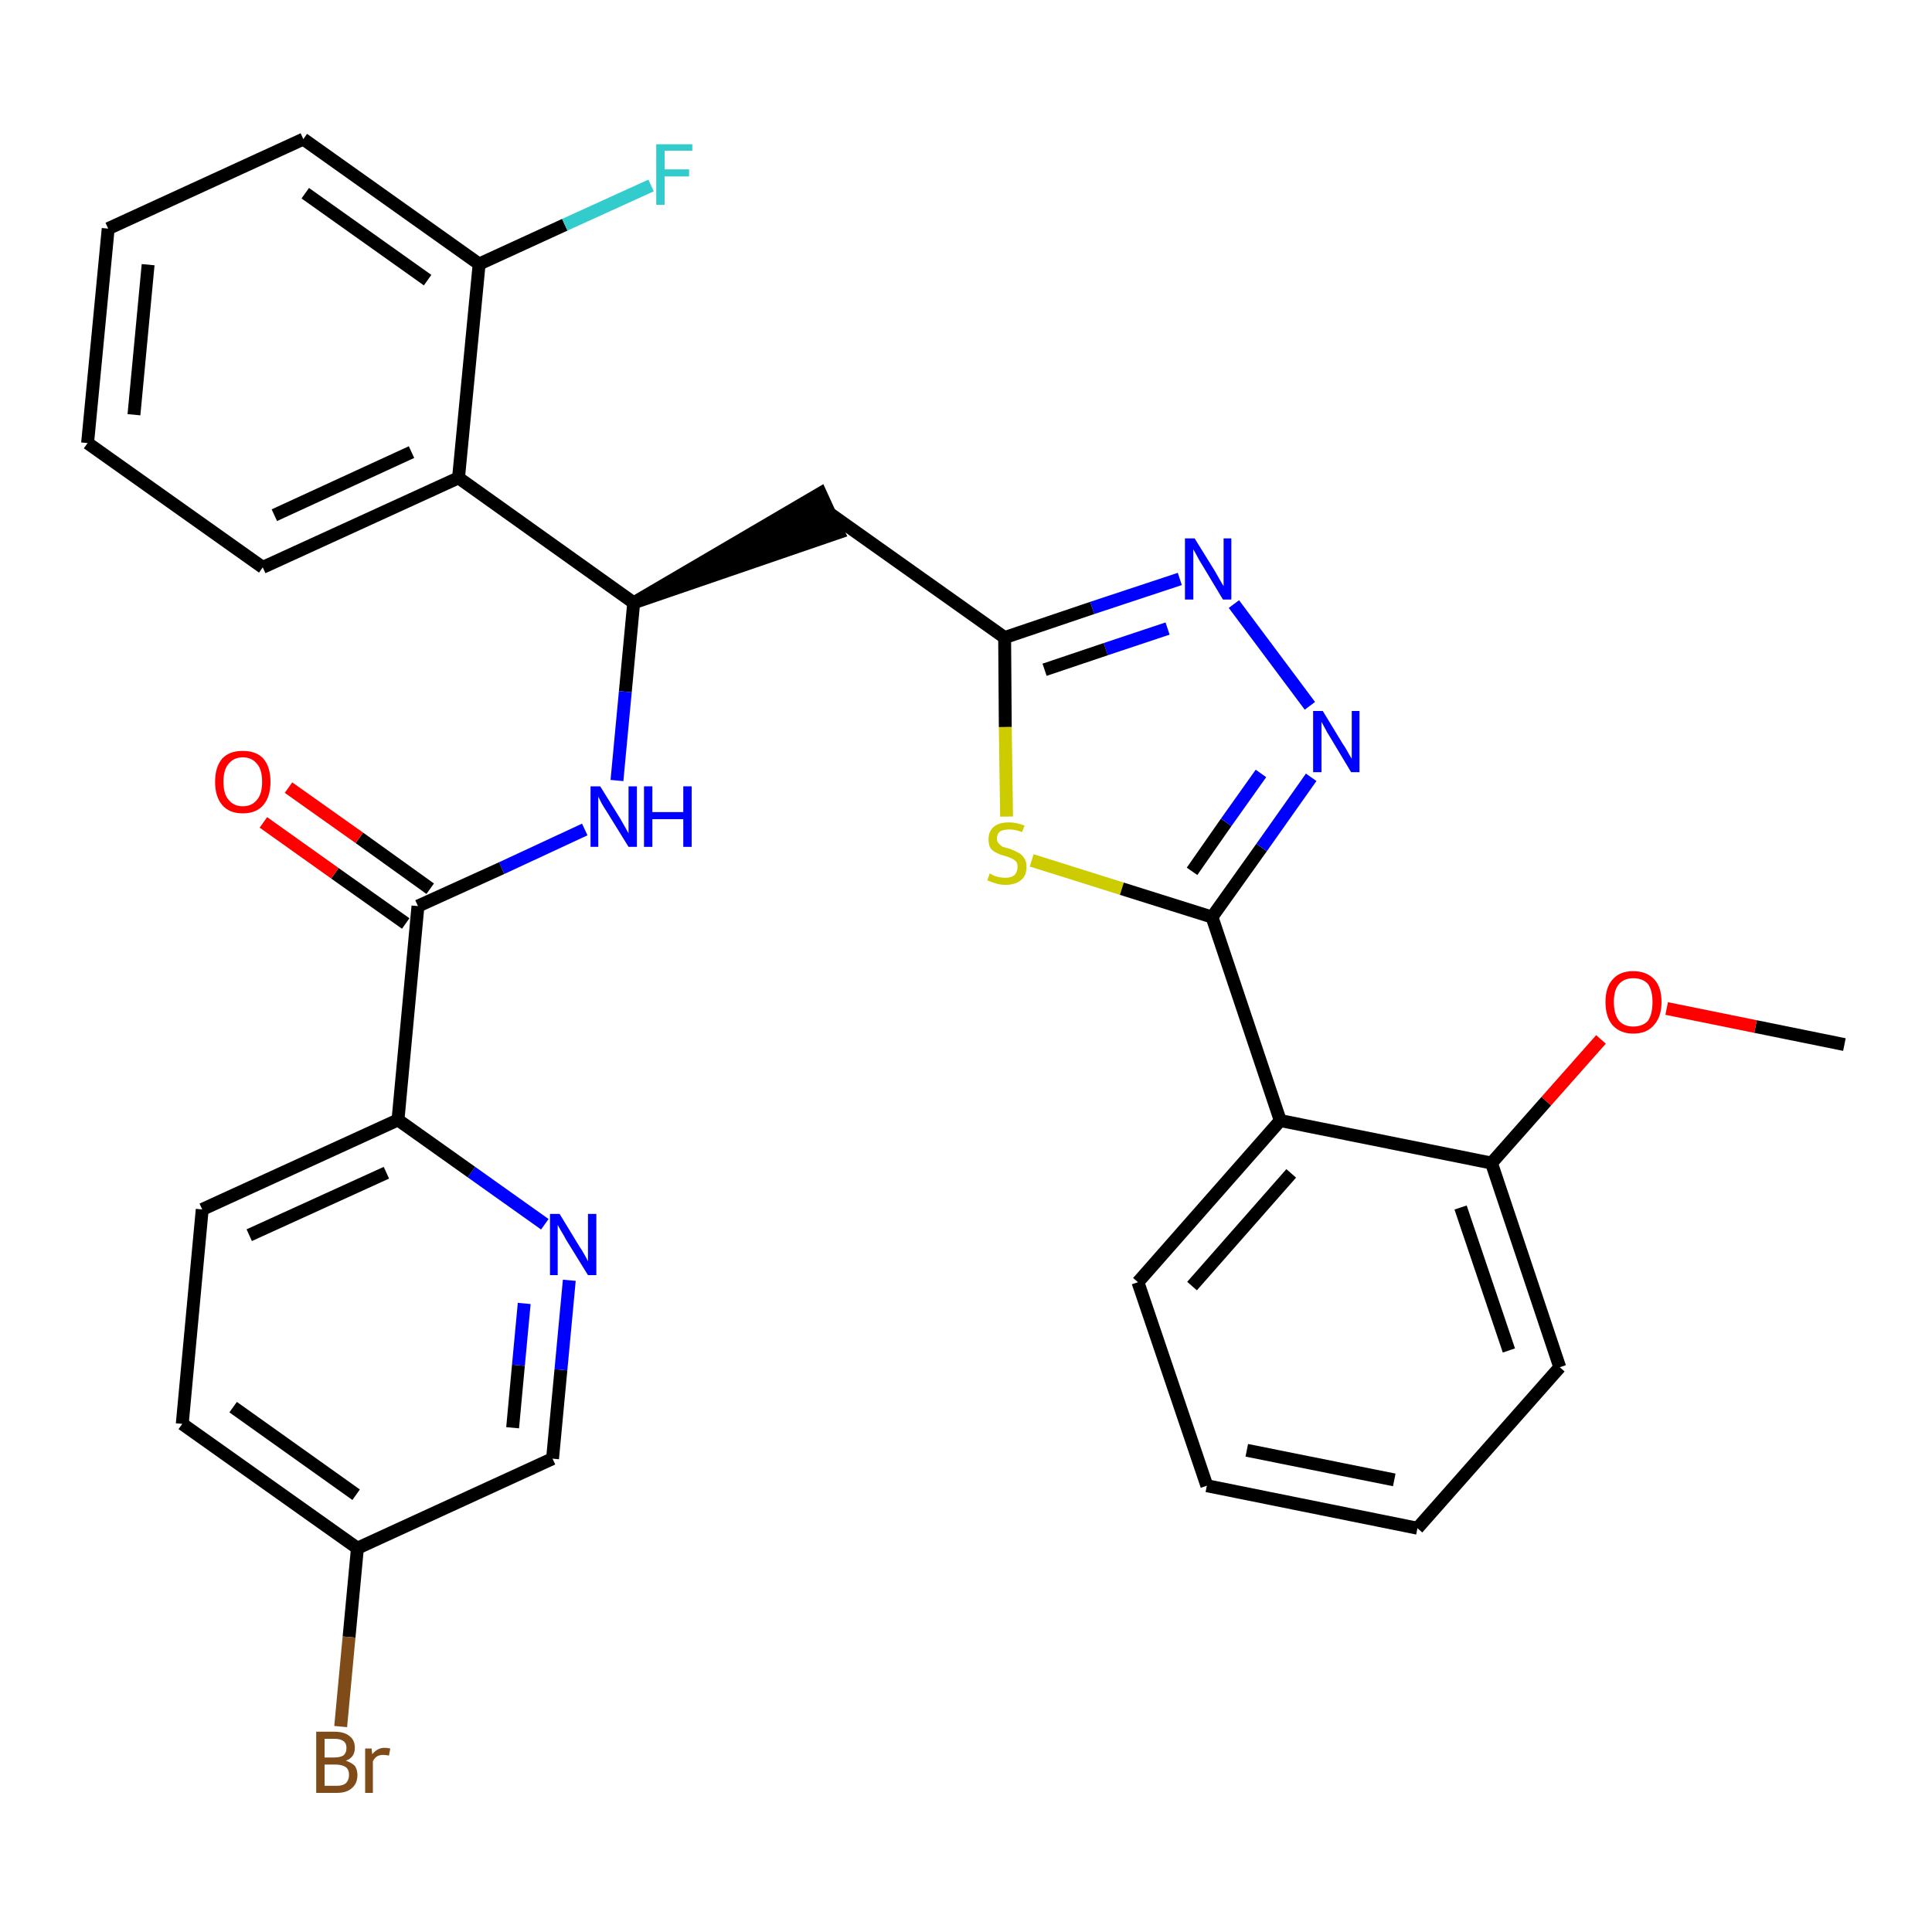 <?xml version='1.0' encoding='iso-8859-1'?>
<svg version='1.1' baseProfile='full'
              xmlns='http://www.w3.org/2000/svg'
                      xmlns:rdkit='http://www.rdkit.org/xml'
                      xmlns:xlink='http://www.w3.org/1999/xlink'
                  xml:space='preserve'
width='300px' height='300px' viewBox='0 0 300 300'>
<!-- END OF HEADER -->
<path class='bond-0 atom-0 atom-1' d='M 286.4,162.2 L 272.6,159.4' style='fill:none;fill-rule:evenodd;stroke:#000000;stroke-width:2.0px;stroke-linecap:butt;stroke-linejoin:miter;stroke-opacity:1' />
<path class='bond-0 atom-0 atom-1' d='M 272.6,159.4 L 258.8,156.6' style='fill:none;fill-rule:evenodd;stroke:#FF0000;stroke-width:2.0px;stroke-linecap:butt;stroke-linejoin:miter;stroke-opacity:1' />
<path class='bond-1 atom-1 atom-2' d='M 248.6,161.4 L 240.1,171.0' style='fill:none;fill-rule:evenodd;stroke:#FF0000;stroke-width:2.0px;stroke-linecap:butt;stroke-linejoin:miter;stroke-opacity:1' />
<path class='bond-1 atom-1 atom-2' d='M 240.1,171.0 L 231.6,180.6' style='fill:none;fill-rule:evenodd;stroke:#000000;stroke-width:2.0px;stroke-linecap:butt;stroke-linejoin:miter;stroke-opacity:1' />
<path class='bond-2 atom-2 atom-3' d='M 231.6,180.6 L 242.2,212.3' style='fill:none;fill-rule:evenodd;stroke:#000000;stroke-width:2.0px;stroke-linecap:butt;stroke-linejoin:miter;stroke-opacity:1' />
<path class='bond-2 atom-2 atom-3' d='M 226.8,187.5 L 234.3,209.7' style='fill:none;fill-rule:evenodd;stroke:#000000;stroke-width:2.0px;stroke-linecap:butt;stroke-linejoin:miter;stroke-opacity:1' />
<path class='bond-31 atom-7 atom-2' d='M 198.8,174.0 L 231.6,180.6' style='fill:none;fill-rule:evenodd;stroke:#000000;stroke-width:2.0px;stroke-linecap:butt;stroke-linejoin:miter;stroke-opacity:1' />
<path class='bond-3 atom-3 atom-4' d='M 242.2,212.3 L 220.1,237.3' style='fill:none;fill-rule:evenodd;stroke:#000000;stroke-width:2.0px;stroke-linecap:butt;stroke-linejoin:miter;stroke-opacity:1' />
<path class='bond-4 atom-4 atom-5' d='M 220.1,237.3 L 187.4,230.7' style='fill:none;fill-rule:evenodd;stroke:#000000;stroke-width:2.0px;stroke-linecap:butt;stroke-linejoin:miter;stroke-opacity:1' />
<path class='bond-4 atom-4 atom-5' d='M 216.5,229.8 L 193.6,225.2' style='fill:none;fill-rule:evenodd;stroke:#000000;stroke-width:2.0px;stroke-linecap:butt;stroke-linejoin:miter;stroke-opacity:1' />
<path class='bond-5 atom-5 atom-6' d='M 187.4,230.7 L 176.7,199.1' style='fill:none;fill-rule:evenodd;stroke:#000000;stroke-width:2.0px;stroke-linecap:butt;stroke-linejoin:miter;stroke-opacity:1' />
<path class='bond-6 atom-6 atom-7' d='M 176.7,199.1 L 198.8,174.0' style='fill:none;fill-rule:evenodd;stroke:#000000;stroke-width:2.0px;stroke-linecap:butt;stroke-linejoin:miter;stroke-opacity:1' />
<path class='bond-6 atom-6 atom-7' d='M 185.1,199.7 L 200.5,182.2' style='fill:none;fill-rule:evenodd;stroke:#000000;stroke-width:2.0px;stroke-linecap:butt;stroke-linejoin:miter;stroke-opacity:1' />
<path class='bond-7 atom-7 atom-8' d='M 198.8,174.0 L 188.2,142.4' style='fill:none;fill-rule:evenodd;stroke:#000000;stroke-width:2.0px;stroke-linecap:butt;stroke-linejoin:miter;stroke-opacity:1' />
<path class='bond-8 atom-8 atom-9' d='M 188.2,142.4 L 195.9,131.6' style='fill:none;fill-rule:evenodd;stroke:#000000;stroke-width:2.0px;stroke-linecap:butt;stroke-linejoin:miter;stroke-opacity:1' />
<path class='bond-8 atom-8 atom-9' d='M 195.9,131.6 L 203.6,120.7' style='fill:none;fill-rule:evenodd;stroke:#0000FF;stroke-width:2.0px;stroke-linecap:butt;stroke-linejoin:miter;stroke-opacity:1' />
<path class='bond-8 atom-8 atom-9' d='M 185.1,135.3 L 190.4,127.7' style='fill:none;fill-rule:evenodd;stroke:#000000;stroke-width:2.0px;stroke-linecap:butt;stroke-linejoin:miter;stroke-opacity:1' />
<path class='bond-8 atom-8 atom-9' d='M 190.4,127.7 L 195.8,120.1' style='fill:none;fill-rule:evenodd;stroke:#0000FF;stroke-width:2.0px;stroke-linecap:butt;stroke-linejoin:miter;stroke-opacity:1' />
<path class='bond-32 atom-31 atom-8' d='M 160.2,133.6 L 174.2,138.0' style='fill:none;fill-rule:evenodd;stroke:#CCCC00;stroke-width:2.0px;stroke-linecap:butt;stroke-linejoin:miter;stroke-opacity:1' />
<path class='bond-32 atom-31 atom-8' d='M 174.2,138.0 L 188.2,142.4' style='fill:none;fill-rule:evenodd;stroke:#000000;stroke-width:2.0px;stroke-linecap:butt;stroke-linejoin:miter;stroke-opacity:1' />
<path class='bond-9 atom-9 atom-10' d='M 203.4,109.6 L 191.6,93.8' style='fill:none;fill-rule:evenodd;stroke:#0000FF;stroke-width:2.0px;stroke-linecap:butt;stroke-linejoin:miter;stroke-opacity:1' />
<path class='bond-10 atom-10 atom-11' d='M 183.2,89.9 L 169.6,94.4' style='fill:none;fill-rule:evenodd;stroke:#0000FF;stroke-width:2.0px;stroke-linecap:butt;stroke-linejoin:miter;stroke-opacity:1' />
<path class='bond-10 atom-10 atom-11' d='M 169.6,94.4 L 156.0,99.0' style='fill:none;fill-rule:evenodd;stroke:#000000;stroke-width:2.0px;stroke-linecap:butt;stroke-linejoin:miter;stroke-opacity:1' />
<path class='bond-10 atom-10 atom-11' d='M 181.3,97.6 L 171.7,100.8' style='fill:none;fill-rule:evenodd;stroke:#0000FF;stroke-width:2.0px;stroke-linecap:butt;stroke-linejoin:miter;stroke-opacity:1' />
<path class='bond-10 atom-10 atom-11' d='M 171.7,100.8 L 162.2,104.0' style='fill:none;fill-rule:evenodd;stroke:#000000;stroke-width:2.0px;stroke-linecap:butt;stroke-linejoin:miter;stroke-opacity:1' />
<path class='bond-11 atom-11 atom-12' d='M 156.0,99.0 L 128.8,79.7' style='fill:none;fill-rule:evenodd;stroke:#000000;stroke-width:2.0px;stroke-linecap:butt;stroke-linejoin:miter;stroke-opacity:1' />
<path class='bond-30 atom-11 atom-31' d='M 156.0,99.0 L 156.1,112.9' style='fill:none;fill-rule:evenodd;stroke:#000000;stroke-width:2.0px;stroke-linecap:butt;stroke-linejoin:miter;stroke-opacity:1' />
<path class='bond-30 atom-11 atom-31' d='M 156.1,112.9 L 156.3,126.8' style='fill:none;fill-rule:evenodd;stroke:#CCCC00;stroke-width:2.0px;stroke-linecap:butt;stroke-linejoin:miter;stroke-opacity:1' />
<path class='bond-12 atom-13 atom-12' d='M 98.4,93.6 L 130.2,82.7 L 127.4,76.6 Z' style='fill:#000000;fill-rule:evenodd;fill-opacity:1;stroke:#000000;stroke-width:2.0px;stroke-linecap:butt;stroke-linejoin:miter;stroke-opacity:1;' />
<path class='bond-13 atom-13 atom-14' d='M 98.4,93.6 L 97.1,107.4' style='fill:none;fill-rule:evenodd;stroke:#000000;stroke-width:2.0px;stroke-linecap:butt;stroke-linejoin:miter;stroke-opacity:1' />
<path class='bond-13 atom-13 atom-14' d='M 97.1,107.4 L 95.8,121.2' style='fill:none;fill-rule:evenodd;stroke:#0000FF;stroke-width:2.0px;stroke-linecap:butt;stroke-linejoin:miter;stroke-opacity:1' />
<path class='bond-23 atom-13 atom-24' d='M 98.4,93.6 L 71.2,74.2' style='fill:none;fill-rule:evenodd;stroke:#000000;stroke-width:2.0px;stroke-linecap:butt;stroke-linejoin:miter;stroke-opacity:1' />
<path class='bond-14 atom-14 atom-15' d='M 90.8,128.8 L 77.9,134.8' style='fill:none;fill-rule:evenodd;stroke:#0000FF;stroke-width:2.0px;stroke-linecap:butt;stroke-linejoin:miter;stroke-opacity:1' />
<path class='bond-14 atom-14 atom-15' d='M 77.9,134.8 L 64.9,140.7' style='fill:none;fill-rule:evenodd;stroke:#000000;stroke-width:2.0px;stroke-linecap:butt;stroke-linejoin:miter;stroke-opacity:1' />
<path class='bond-15 atom-15 atom-16' d='M 66.8,138.0 L 55.8,130.1' style='fill:none;fill-rule:evenodd;stroke:#000000;stroke-width:2.0px;stroke-linecap:butt;stroke-linejoin:miter;stroke-opacity:1' />
<path class='bond-15 atom-15 atom-16' d='M 55.8,130.1 L 44.8,122.3' style='fill:none;fill-rule:evenodd;stroke:#FF0000;stroke-width:2.0px;stroke-linecap:butt;stroke-linejoin:miter;stroke-opacity:1' />
<path class='bond-15 atom-15 atom-16' d='M 63.0,143.4 L 52.0,135.6' style='fill:none;fill-rule:evenodd;stroke:#000000;stroke-width:2.0px;stroke-linecap:butt;stroke-linejoin:miter;stroke-opacity:1' />
<path class='bond-15 atom-15 atom-16' d='M 52.0,135.6 L 40.9,127.7' style='fill:none;fill-rule:evenodd;stroke:#FF0000;stroke-width:2.0px;stroke-linecap:butt;stroke-linejoin:miter;stroke-opacity:1' />
<path class='bond-16 atom-15 atom-17' d='M 64.9,140.7 L 61.8,173.9' style='fill:none;fill-rule:evenodd;stroke:#000000;stroke-width:2.0px;stroke-linecap:butt;stroke-linejoin:miter;stroke-opacity:1' />
<path class='bond-17 atom-17 atom-18' d='M 61.8,173.9 L 31.4,187.8' style='fill:none;fill-rule:evenodd;stroke:#000000;stroke-width:2.0px;stroke-linecap:butt;stroke-linejoin:miter;stroke-opacity:1' />
<path class='bond-17 atom-17 atom-18' d='M 60.0,182.1 L 38.7,191.8' style='fill:none;fill-rule:evenodd;stroke:#000000;stroke-width:2.0px;stroke-linecap:butt;stroke-linejoin:miter;stroke-opacity:1' />
<path class='bond-33 atom-23 atom-17' d='M 84.6,190.1 L 73.2,182.0' style='fill:none;fill-rule:evenodd;stroke:#0000FF;stroke-width:2.0px;stroke-linecap:butt;stroke-linejoin:miter;stroke-opacity:1' />
<path class='bond-33 atom-23 atom-17' d='M 73.2,182.0 L 61.8,173.9' style='fill:none;fill-rule:evenodd;stroke:#000000;stroke-width:2.0px;stroke-linecap:butt;stroke-linejoin:miter;stroke-opacity:1' />
<path class='bond-18 atom-18 atom-19' d='M 31.4,187.8 L 28.3,221.1' style='fill:none;fill-rule:evenodd;stroke:#000000;stroke-width:2.0px;stroke-linecap:butt;stroke-linejoin:miter;stroke-opacity:1' />
<path class='bond-19 atom-19 atom-20' d='M 28.3,221.1 L 55.5,240.4' style='fill:none;fill-rule:evenodd;stroke:#000000;stroke-width:2.0px;stroke-linecap:butt;stroke-linejoin:miter;stroke-opacity:1' />
<path class='bond-19 atom-19 atom-20' d='M 36.2,218.5 L 55.3,232.1' style='fill:none;fill-rule:evenodd;stroke:#000000;stroke-width:2.0px;stroke-linecap:butt;stroke-linejoin:miter;stroke-opacity:1' />
<path class='bond-20 atom-20 atom-21' d='M 55.5,240.4 L 54.2,254.2' style='fill:none;fill-rule:evenodd;stroke:#000000;stroke-width:2.0px;stroke-linecap:butt;stroke-linejoin:miter;stroke-opacity:1' />
<path class='bond-20 atom-20 atom-21' d='M 54.2,254.2 L 52.9,268.1' style='fill:none;fill-rule:evenodd;stroke:#7F4C19;stroke-width:2.0px;stroke-linecap:butt;stroke-linejoin:miter;stroke-opacity:1' />
<path class='bond-21 atom-20 atom-22' d='M 55.5,240.4 L 85.8,226.5' style='fill:none;fill-rule:evenodd;stroke:#000000;stroke-width:2.0px;stroke-linecap:butt;stroke-linejoin:miter;stroke-opacity:1' />
<path class='bond-22 atom-22 atom-23' d='M 85.8,226.5 L 87.1,212.7' style='fill:none;fill-rule:evenodd;stroke:#000000;stroke-width:2.0px;stroke-linecap:butt;stroke-linejoin:miter;stroke-opacity:1' />
<path class='bond-22 atom-22 atom-23' d='M 87.1,212.7 L 88.4,198.8' style='fill:none;fill-rule:evenodd;stroke:#0000FF;stroke-width:2.0px;stroke-linecap:butt;stroke-linejoin:miter;stroke-opacity:1' />
<path class='bond-22 atom-22 atom-23' d='M 79.6,221.7 L 80.5,212.0' style='fill:none;fill-rule:evenodd;stroke:#000000;stroke-width:2.0px;stroke-linecap:butt;stroke-linejoin:miter;stroke-opacity:1' />
<path class='bond-22 atom-22 atom-23' d='M 80.5,212.0 L 81.4,202.4' style='fill:none;fill-rule:evenodd;stroke:#0000FF;stroke-width:2.0px;stroke-linecap:butt;stroke-linejoin:miter;stroke-opacity:1' />
<path class='bond-24 atom-24 atom-25' d='M 71.2,74.2 L 40.8,88.1' style='fill:none;fill-rule:evenodd;stroke:#000000;stroke-width:2.0px;stroke-linecap:butt;stroke-linejoin:miter;stroke-opacity:1' />
<path class='bond-24 atom-24 atom-25' d='M 63.9,70.2 L 42.6,80.0' style='fill:none;fill-rule:evenodd;stroke:#000000;stroke-width:2.0px;stroke-linecap:butt;stroke-linejoin:miter;stroke-opacity:1' />
<path class='bond-34 atom-29 atom-24' d='M 74.4,41.0 L 71.2,74.2' style='fill:none;fill-rule:evenodd;stroke:#000000;stroke-width:2.0px;stroke-linecap:butt;stroke-linejoin:miter;stroke-opacity:1' />
<path class='bond-25 atom-25 atom-26' d='M 40.8,88.1 L 13.6,68.8' style='fill:none;fill-rule:evenodd;stroke:#000000;stroke-width:2.0px;stroke-linecap:butt;stroke-linejoin:miter;stroke-opacity:1' />
<path class='bond-26 atom-26 atom-27' d='M 13.6,68.8 L 16.8,35.5' style='fill:none;fill-rule:evenodd;stroke:#000000;stroke-width:2.0px;stroke-linecap:butt;stroke-linejoin:miter;stroke-opacity:1' />
<path class='bond-26 atom-26 atom-27' d='M 20.8,64.4 L 23.0,41.1' style='fill:none;fill-rule:evenodd;stroke:#000000;stroke-width:2.0px;stroke-linecap:butt;stroke-linejoin:miter;stroke-opacity:1' />
<path class='bond-27 atom-27 atom-28' d='M 16.8,35.5 L 47.1,21.6' style='fill:none;fill-rule:evenodd;stroke:#000000;stroke-width:2.0px;stroke-linecap:butt;stroke-linejoin:miter;stroke-opacity:1' />
<path class='bond-28 atom-28 atom-29' d='M 47.1,21.6 L 74.4,41.0' style='fill:none;fill-rule:evenodd;stroke:#000000;stroke-width:2.0px;stroke-linecap:butt;stroke-linejoin:miter;stroke-opacity:1' />
<path class='bond-28 atom-28 atom-29' d='M 47.4,30.0 L 66.4,43.5' style='fill:none;fill-rule:evenodd;stroke:#000000;stroke-width:2.0px;stroke-linecap:butt;stroke-linejoin:miter;stroke-opacity:1' />
<path class='bond-29 atom-29 atom-30' d='M 74.4,41.0 L 87.7,34.9' style='fill:none;fill-rule:evenodd;stroke:#000000;stroke-width:2.0px;stroke-linecap:butt;stroke-linejoin:miter;stroke-opacity:1' />
<path class='bond-29 atom-29 atom-30' d='M 87.7,34.9 L 101.1,28.8' style='fill:none;fill-rule:evenodd;stroke:#33CCCC;stroke-width:2.0px;stroke-linecap:butt;stroke-linejoin:miter;stroke-opacity:1' />
<path  class='atom-1' d='M 249.3 155.6
Q 249.3 153.3, 250.4 152.1
Q 251.5 150.8, 253.6 150.8
Q 255.7 150.8, 256.9 152.1
Q 258.0 153.3, 258.0 155.6
Q 258.0 157.9, 256.8 159.2
Q 255.7 160.5, 253.6 160.5
Q 251.6 160.5, 250.4 159.2
Q 249.3 157.9, 249.3 155.6
M 253.6 159.4
Q 255.1 159.4, 255.9 158.5
Q 256.6 157.5, 256.6 155.6
Q 256.6 153.8, 255.9 152.8
Q 255.1 151.9, 253.6 151.9
Q 252.2 151.9, 251.4 152.8
Q 250.6 153.7, 250.6 155.6
Q 250.6 157.5, 251.4 158.5
Q 252.2 159.4, 253.6 159.4
' fill='#FF0000'/>
<path  class='atom-9' d='M 205.4 110.4
L 208.5 115.5
Q 208.8 115.9, 209.3 116.8
Q 209.8 117.7, 209.9 117.8
L 209.9 110.4
L 211.1 110.4
L 211.1 119.9
L 209.8 119.9
L 206.5 114.4
Q 206.1 113.8, 205.7 113.0
Q 205.3 112.3, 205.2 112.1
L 205.2 119.9
L 203.9 119.9
L 203.9 110.4
L 205.4 110.4
' fill='#0000FF'/>
<path  class='atom-10' d='M 185.5 83.6
L 188.6 88.6
Q 188.9 89.1, 189.4 90.0
Q 189.9 90.9, 190.0 91.0
L 190.0 83.6
L 191.2 83.6
L 191.2 93.1
L 189.9 93.1
L 186.6 87.6
Q 186.2 87.0, 185.8 86.2
Q 185.4 85.5, 185.3 85.3
L 185.3 93.1
L 184.0 93.1
L 184.0 83.6
L 185.5 83.6
' fill='#0000FF'/>
<path  class='atom-14' d='M 93.2 122.1
L 96.3 127.1
Q 96.6 127.6, 97.1 128.5
Q 97.6 129.4, 97.6 129.4
L 97.6 122.1
L 98.9 122.1
L 98.9 131.5
L 97.6 131.5
L 94.2 126.0
Q 93.8 125.4, 93.4 124.7
Q 93.0 123.9, 92.9 123.7
L 92.9 131.5
L 91.7 131.5
L 91.7 122.1
L 93.2 122.1
' fill='#0000FF'/>
<path  class='atom-14' d='M 100.0 122.1
L 101.3 122.1
L 101.3 126.1
L 106.1 126.1
L 106.1 122.1
L 107.4 122.1
L 107.4 131.5
L 106.1 131.5
L 106.1 127.2
L 101.3 127.2
L 101.3 131.5
L 100.0 131.5
L 100.0 122.1
' fill='#0000FF'/>
<path  class='atom-16' d='M 33.4 121.4
Q 33.4 119.1, 34.5 117.8
Q 35.6 116.6, 37.7 116.6
Q 39.8 116.6, 40.9 117.8
Q 42.0 119.1, 42.0 121.4
Q 42.0 123.7, 40.9 125.0
Q 39.8 126.3, 37.7 126.3
Q 35.6 126.3, 34.5 125.0
Q 33.4 123.7, 33.4 121.4
M 37.7 125.2
Q 39.1 125.2, 39.9 124.2
Q 40.7 123.3, 40.7 121.4
Q 40.7 119.5, 39.9 118.6
Q 39.1 117.6, 37.7 117.6
Q 36.3 117.6, 35.5 118.6
Q 34.7 119.5, 34.7 121.4
Q 34.7 123.3, 35.5 124.2
Q 36.3 125.2, 37.7 125.2
' fill='#FF0000'/>
<path  class='atom-21' d='M 53.7 273.4
Q 54.6 273.7, 55.1 274.2
Q 55.5 274.8, 55.5 275.6
Q 55.5 276.9, 54.7 277.6
Q 53.9 278.4, 52.3 278.4
L 49.1 278.4
L 49.1 268.9
L 51.9 268.9
Q 53.5 268.9, 54.3 269.6
Q 55.1 270.2, 55.1 271.4
Q 55.1 272.9, 53.7 273.4
M 50.4 270.0
L 50.4 272.9
L 51.9 272.9
Q 52.8 272.9, 53.3 272.6
Q 53.8 272.2, 53.8 271.4
Q 53.8 270.0, 51.9 270.0
L 50.4 270.0
M 52.3 277.3
Q 53.2 277.3, 53.7 276.9
Q 54.2 276.4, 54.2 275.6
Q 54.2 274.8, 53.7 274.4
Q 53.1 274.0, 52.1 274.0
L 50.4 274.0
L 50.4 277.3
L 52.3 277.3
' fill='#7F4C19'/>
<path  class='atom-21' d='M 57.7 271.5
L 57.8 272.4
Q 58.6 271.4, 59.7 271.4
Q 60.1 271.4, 60.6 271.5
L 60.4 272.6
Q 59.8 272.5, 59.5 272.5
Q 59.0 272.5, 58.6 272.7
Q 58.2 272.9, 57.9 273.5
L 57.9 278.4
L 56.7 278.4
L 56.7 271.5
L 57.7 271.5
' fill='#7F4C19'/>
<path  class='atom-23' d='M 86.9 188.5
L 90.0 193.6
Q 90.3 194.0, 90.8 194.9
Q 91.3 195.8, 91.3 195.9
L 91.3 188.5
L 92.6 188.5
L 92.6 198.0
L 91.3 198.0
L 87.9 192.5
Q 87.6 191.9, 87.1 191.1
Q 86.7 190.4, 86.6 190.2
L 86.6 198.0
L 85.4 198.0
L 85.4 188.5
L 86.9 188.5
' fill='#0000FF'/>
<path  class='atom-30' d='M 101.9 22.4
L 107.5 22.4
L 107.5 23.4
L 103.2 23.4
L 103.2 26.3
L 107.0 26.3
L 107.0 27.4
L 103.2 27.4
L 103.2 31.8
L 101.9 31.8
L 101.9 22.4
' fill='#33CCCC'/>
<path  class='atom-31' d='M 153.7 135.6
Q 153.8 135.7, 154.2 135.9
Q 154.6 136.1, 155.1 136.2
Q 155.6 136.3, 156.1 136.3
Q 157.0 136.3, 157.5 135.9
Q 158.0 135.4, 158.0 134.6
Q 158.0 134.1, 157.8 133.8
Q 157.5 133.5, 157.1 133.3
Q 156.7 133.1, 156.0 132.9
Q 155.2 132.7, 154.7 132.4
Q 154.2 132.2, 153.8 131.7
Q 153.5 131.2, 153.5 130.3
Q 153.5 129.1, 154.3 128.4
Q 155.1 127.7, 156.7 127.7
Q 157.8 127.7, 159.1 128.2
L 158.7 129.2
Q 157.6 128.8, 156.8 128.8
Q 155.8 128.8, 155.3 129.1
Q 154.8 129.5, 154.8 130.2
Q 154.8 130.7, 155.1 131.0
Q 155.4 131.3, 155.7 131.5
Q 156.1 131.6, 156.8 131.8
Q 157.6 132.1, 158.1 132.4
Q 158.6 132.6, 159.0 133.2
Q 159.4 133.7, 159.4 134.6
Q 159.4 136.0, 158.5 136.7
Q 157.6 137.4, 156.2 137.4
Q 155.3 137.4, 154.7 137.2
Q 154.0 137.0, 153.3 136.7
L 153.7 135.6
' fill='#CCCC00'/>
</svg>
